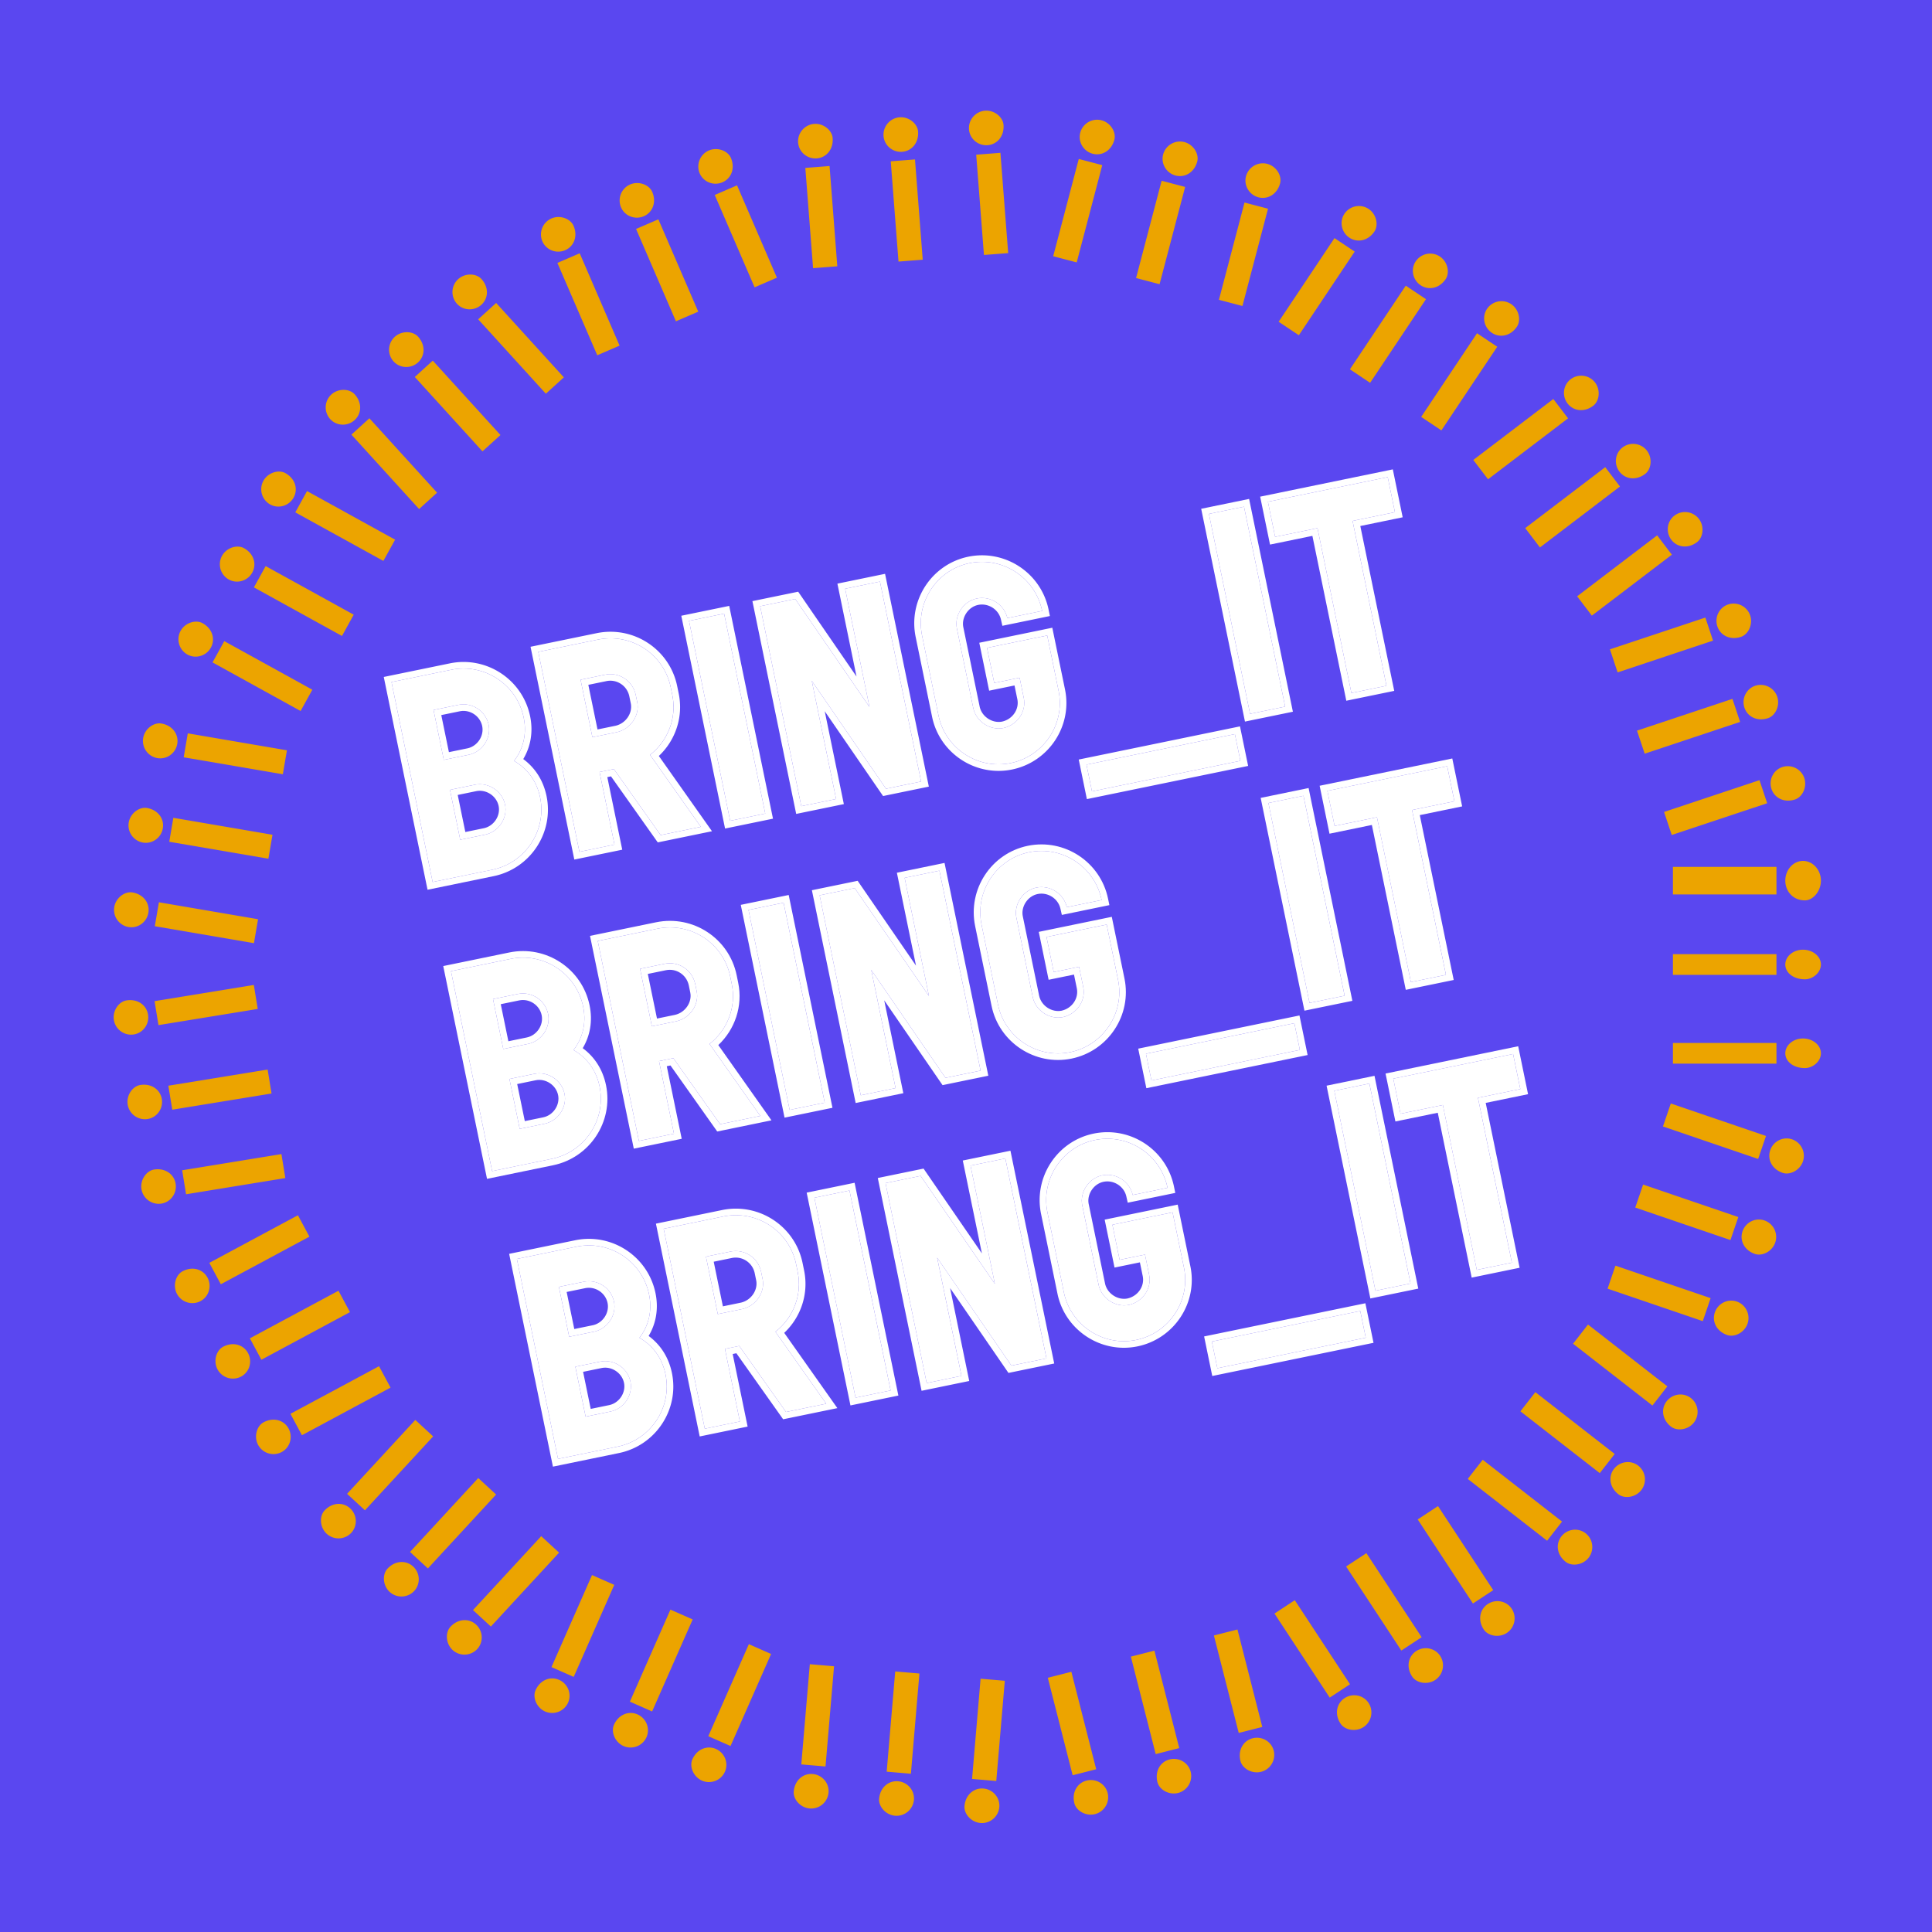 <svg xmlns="http://www.w3.org/2000/svg" fill="none" viewBox="0 0 400 400"><path fill="#5A47F0" d="M0 0h400v400H0z"/><path fill="#fff" d="M118.741 217.394c2.704 1.54 4.687 4.102 5.4 7.566 1.402 6.815-3.035 13.551-9.907 14.965l-12.346 2.54-8.516-41.396 12.346-2.54c6.871-1.414 13.607 3.023 15.021 9.895.701 3.407-.11 6.544-1.998 8.97Zm-16.669-10.546 2.127 10.336 5.139-1.058c2.793-.574 4.713-3.415 4.138-6.208-.586-2.849-3.415-4.713-6.264-4.127l-5.14 1.057Zm5.529 26.872 5.139-1.058c2.793-.574 4.713-3.415 4.138-6.208-.574-2.793-3.415-4.713-6.264-4.127l-5.14 1.058 2.127 10.335ZM139.407 219.082l-2.96.609 3.091 15.028-7.262 1.494-8.517-41.396 12.346-2.54c6.928-1.425 13.664 3.012 15.077 9.883l.322 1.565c.989 4.804-.943 9.569-4.607 12.419l10.518 14.897-8.324 1.713-9.684-13.672Zm-6.891-18.497 2.448 11.9 5.084-1.046c2.837-.642 4.757-3.483 4.194-6.22l-.322-1.564c-.654-2.894-3.471-4.702-6.32-4.116l-5.084 1.046ZM154.97 188.396l7.263-1.494 8.516 41.396-7.262 1.494-8.517-41.396ZM194.5 180.263l8.516 41.397-7.262 1.494-15.37-22.343 5.034 24.469-7.206 1.483-8.517-41.397 7.263-1.494 15.369 22.343-5.034-24.469 7.207-1.483ZM229.126 191.424l2.356 11.452c1.402 6.816-3.035 13.552-9.906 14.965-6.816 1.403-13.552-3.035-14.954-9.85l-3.402-16.536c-1.414-6.872 3.023-13.608 9.839-15.01 6.871-1.413 13.607 3.024 15.021 9.895l-7.207 1.483c-.642-2.838-3.515-4.634-6.308-4.059-2.849.586-4.69 3.526-4.138 6.208l3.402 16.536c.63 2.782 3.515 4.634 6.252 4.071 2.894-.654 4.769-3.427 4.194-6.22l-.862-4.19-5.251 1.08-1.494-7.262 12.458-2.563ZM237.257 218.167l30.726-6.321 1.138 5.531-30.726 6.321-1.138-5.531ZM262.609 166.251l7.263-1.494 8.516 41.396-7.262 1.494-8.517-41.396ZM301.119 165.899l-8.771 1.804 7.022 34.134-7.262 1.494-7.023-34.134-8.771 1.804-1.494-7.262 24.805-5.103 1.494 7.263Z"/><path fill="#fff" fill-rule="evenodd" d="m100.832 244.069-9.064-44.057 13.676-2.813c7.606-1.565 15.06 3.345 16.625 10.951.67 3.256.1 6.325-1.423 8.864 2.406 1.764 4.144 4.364 4.825 7.672 1.554 7.554-3.361 15.005-10.963 16.569l-13.676 2.814Zm19.051-25.931c-.364-.27-.745-.517-1.142-.743.28-.36.537-.736.768-1.125 1.328-2.238 1.827-4.944 1.23-7.846-1.414-6.872-8.149-11.309-15.021-9.895l-12.346 2.54 8.516 41.396 12.347-2.54c6.871-1.414 11.308-8.149 9.906-14.965-.608-2.956-2.141-5.254-4.258-6.822Zm-15.684-.954-2.126-10.335 5.139-1.058c2.849-.586 5.678 1.278 6.265 4.127.574 2.793-1.345 5.634-4.139 6.208l-5.139 1.058Zm-.523-9.279 1.579 7.675 3.81-.784c2.077-.427 3.501-2.564 3.081-4.604-.435-2.115-2.546-3.505-4.66-3.07l-3.81.783Zm4.981 24.211 3.81-.784c2.077-.427 3.501-2.564 3.081-4.604-.425-2.068-2.555-3.503-4.66-3.07l-3.81.783 1.579 7.675Zm4.083.547c2.794-.575 4.713-3.416 4.139-6.209-.575-2.793-3.416-4.713-6.265-4.126l-5.139 1.057 2.126 10.335 5.139-1.057Zm36.351.091-9.683-13.672-2.961.61 3.091 15.027-7.262 1.494-8.516-41.396 12.346-2.54c6.927-1.425 13.663 3.012 15.077 9.884l.321 1.564c.989 4.804-.942 9.569-4.607 12.419l10.518 14.897-8.324 1.713Zm-.372-16.384c3.407-3.203 5.12-8.038 4.115-12.919l-.321-1.564c-1.566-7.61-9.023-12.515-16.681-10.94l-13.676 2.814 9.064 44.056 9.922-2.041-3.091-15.028.761-.157 9.684 13.672 11.226-2.31-11.003-15.583Zm-13.755-3.885-2.448-11.899 5.084-1.046c2.849-.586 5.667 1.221 6.32 4.115l.322 1.564c.563 2.737-1.356 5.578-4.194 6.22l-5.084 1.046Zm4.796-2.373c2.162-.496 3.555-2.661 3.152-4.619l-.319-1.551c-.497-2.17-2.604-3.507-4.719-3.072l-3.754.772 1.901 9.239 3.739-.769Zm13.607-22.772 9.923-2.042 9.063 44.057-9.922 2.041-9.064-44.056Zm42.189-8.68 9.064 44.056-9.475 1.95-12.079-17.561 3.957 19.232-9.867 2.03-9.064-44.057 9.475-1.949 12.079 17.56-3.957-19.231 9.867-2.03Zm-3.229 27.555-15.369-22.342-7.262 1.494 8.516 41.396 7.207-1.483-5.034-24.469 15.369 22.343 7.262-1.494-8.516-41.396-7.207 1.482 5.034 24.469Zm37.856-16.395 2.629 12.783c1.554 7.554-3.36 15.005-10.963 16.569-7.55 1.553-15.004-3.357-16.557-10.907l-3.402-16.536c-1.564-7.603 3.342-15.06 10.896-16.614 7.606-1.564 15.06 3.346 16.624 10.952l.274 1.33-9.841 2.025-.294-1.299c-.476-2.104-2.629-3.457-4.71-3.029-2.106.433-3.484 2.649-3.082 4.605l3.399 16.521c.473 2.056 2.64 3.435 4.639 3.032 2.216-.508 3.565-2.605 3.151-4.619l-.589-2.86-5.251 1.08-2.042-9.922 15.119-3.111Zm-6.769 10.349.862 4.19c.574 2.794-1.301 5.567-4.194 6.22-2.738.563-5.623-1.289-6.253-4.071l-3.402-16.536c-.552-2.681 1.289-5.622 4.138-6.208 2.793-.575 5.667 1.221 6.309 4.059l7.206-1.482c-.092-.45-.207-.889-.344-1.316-1.951-6.111-8.255-9.901-14.677-8.579-6.815 1.402-11.252 8.138-9.839 15.009l3.402 16.536c1.402 6.816 8.138 11.253 14.954 9.851 6.871-1.414 11.308-8.15 9.906-14.965l-2.356-11.453-12.458 2.563 1.494 7.263 5.252-1.081Zm12.24 16.942 33.386-6.869 1.685 8.191-33.386 6.869-1.685-8.191Zm25.352-51.916 9.923-2.041 9.063 44.056-9.922 2.041-9.064-44.056Zm41.717 1.76-8.771 1.805 7.022 34.133-9.923 2.042-7.022-34.134-8.771 1.805-2.041-9.923 27.464-5.65 2.042 9.922Zm-17.637 2.242 7.022 34.134 7.262-1.494-7.022-34.134 8.771-1.804-1.494-7.263-24.804 5.103 1.494 7.263 8.771-1.805Zm-130.115 19.199 8.516 41.396 7.263-1.494-8.517-41.396-7.262 1.494Zm82.287 29.772 1.137 5.53 30.726-6.321-1.138-5.531-30.725 6.322Zm25.352-51.917 8.516 41.397 7.263-1.494-8.517-41.397-7.262 1.494Z" clip-rule="evenodd"/><path fill="#fff" d="M106.428 157.539c2.704 1.54 4.687 4.102 5.399 7.565 1.402 6.816-3.035 13.552-9.906 14.966l-12.346 2.54-8.517-41.397 12.346-2.54c6.872-1.413 13.608 3.024 15.021 9.895.701 3.408-.109 6.545-1.997 8.971Zm-16.67-10.546 2.127 10.335 5.14-1.057c2.793-.575 4.712-3.415 4.138-6.209-.586-2.849-3.415-4.712-6.264-4.126l-5.14 1.057Zm5.53 26.871 5.139-1.057c2.793-.575 4.712-3.415 4.138-6.208-.575-2.794-3.415-4.713-6.265-4.127l-5.14 1.057 2.127 10.335ZM127.094 159.227l-2.961.609 3.092 15.028-7.263 1.494-8.516-41.396 12.346-2.54c6.927-1.425 13.663 3.012 15.077 9.883l.322 1.564c.988 4.805-.943 9.569-4.608 12.42l10.519 14.897-8.324 1.712-9.684-13.671Zm-6.892-18.497 2.448 11.899 5.084-1.046c2.838-.642 4.757-3.482 4.194-6.219l-.322-1.565c-.653-2.893-3.471-4.701-6.32-4.115l-5.084 1.046ZM142.657 128.541l7.263-1.495 8.516 41.397-7.263 1.494-8.516-41.396ZM182.186 120.408l8.517 41.396-7.263 1.495-15.369-22.343 5.034 24.469-7.207 1.482-8.516-41.396 7.262-1.494 15.369 22.343-5.034-24.469 7.207-1.483ZM216.812 131.569l2.357 11.452c1.402 6.816-3.036 13.551-9.907 14.965-6.816 1.402-13.551-3.035-14.954-9.85l-3.402-16.537c-1.413-6.871 3.024-13.607 9.84-15.009 6.871-1.414 13.607 3.024 15.021 9.895l-7.207 1.483c-.642-2.838-3.516-4.634-6.309-4.06-2.849.586-4.69 3.527-4.138 6.209l3.402 16.536c.631 2.782 3.516 4.634 6.253 4.071 2.893-.654 4.769-3.427 4.194-6.22l-.862-4.19-5.251 1.08-1.495-7.262 12.458-2.563ZM224.944 158.312l30.726-6.321 1.138 5.53-30.726 6.322-1.138-5.531ZM250.296 106.396l7.262-1.494 8.517 41.396-7.263 1.494-8.516-41.396ZM288.805 106.043l-8.771 1.805 7.023 34.133-7.263 1.495-7.022-34.134-8.771 1.804-1.494-7.262 24.804-5.103 1.494 7.262Z"/><path fill="#fff" fill-rule="evenodd" d="m88.518 184.214-9.063-44.057 13.676-2.813c7.606-1.565 15.06 3.345 16.625 10.951.669 3.256.1 6.325-1.423 8.863 2.405 1.765 4.144 4.365 4.825 7.673 1.554 7.554-3.361 15.005-10.963 16.569l-13.677 2.814Zm19.052-25.931c-.364-.27-.745-.518-1.142-.744.28-.359.536-.735.768-1.125 1.327-2.237 1.827-4.943 1.23-7.845-1.414-6.872-8.15-11.309-15.021-9.895l-12.347 2.54 8.517 41.396 12.346-2.54c6.871-1.414 11.309-8.15 9.907-14.965-.609-2.956-2.141-5.255-4.258-6.822Zm-15.685-.954-2.126-10.335 5.14-1.058c2.849-.586 5.678 1.278 6.264 4.127.575 2.793-1.345 5.634-4.138 6.208l-5.14 1.058Zm-.522-9.279 1.579 7.675 3.81-.784c2.077-.427 3.501-2.564 3.08-4.605-.434-2.114-2.545-3.505-4.66-3.07l-3.81.784Zm4.98 24.211 3.81-.784c2.078-.427 3.502-2.564 3.082-4.604-.426-2.068-2.555-3.504-4.66-3.071l-3.81.784 1.579 7.675Zm4.084.546c2.793-.574 4.713-3.415 4.138-6.208-.575-2.793-3.415-4.713-6.264-4.127l-5.14 1.058 2.126 10.335 5.14-1.058Zm36.351.092-9.684-13.672-2.961.609 3.092 15.028-7.262 1.494-8.517-41.396 12.346-2.54c6.928-1.425 13.663 3.012 15.077 9.884l.322 1.564c.988 4.804-.943 9.569-4.607 12.419l10.518 14.897-8.324 1.713Zm-.372-16.384c3.407-3.203 5.119-8.038 4.115-12.919l-.322-1.564c-1.565-7.61-9.022-12.516-16.68-10.94l-13.677 2.814 9.064 44.056 9.923-2.041-3.092-15.028.762-.157 9.684 13.672 11.225-2.31-11.002-15.583Zm-13.755-3.885-2.448-11.9 5.083-1.045c2.85-.587 5.667 1.221 6.321 4.115l.321 1.564c.564 2.737-1.356 5.578-4.194 6.22l-5.083 1.046Zm4.796-2.373c2.161-.496 3.554-2.661 3.151-4.619l-.319-1.551c-.496-2.17-2.604-3.508-4.719-3.072l-3.754.772 1.901 9.239 3.74-.769Zm13.607-22.773 9.922-2.041 9.064 44.056-9.923 2.042-9.063-44.057Zm42.189-8.679 9.064 44.056-9.475 1.949-12.079-17.56 3.956 19.232-9.867 2.03-9.064-44.057 9.475-1.949 12.079 17.56-3.956-19.231 9.867-2.03Zm-3.229 27.555-15.369-22.343-7.263 1.495 8.517 41.396 7.206-1.483-5.034-24.469 15.369 22.343 7.263-1.494-8.517-41.396-7.206 1.482 5.034 24.469Zm37.855-16.395 2.63 12.783c1.554 7.554-3.361 15.005-10.963 16.569-7.55 1.553-15.004-3.357-16.557-10.907l-3.402-16.537c-1.564-7.602 3.341-15.059 10.895-16.613 7.606-1.565 15.06 3.346 16.625 10.952l.274 1.33-9.841 2.024-.294-1.298c-.476-2.104-2.63-3.457-4.711-3.029-2.105.433-3.484 2.648-3.082 4.604l3.4 16.522c.473 2.056 2.64 3.435 4.639 3.031 2.216-.507 3.564-2.605 3.15-4.618l-.588-2.86-5.252 1.08-2.041-9.922 15.118-3.111Zm-6.769 10.349.862 4.19c.575 2.793-1.3 5.566-4.194 6.22-2.737.563-5.622-1.289-6.253-4.071l-3.402-16.536c-.551-2.681 1.289-5.622 4.138-6.208 2.794-.575 5.667 1.221 6.309 4.059l7.207-1.483a13.065 13.065 0 0 0-.344-1.315c-1.951-6.111-8.255-9.901-14.677-8.58-6.816 1.402-11.253 8.138-9.839 15.01l3.402 16.536c1.402 6.815 8.138 11.253 14.953 9.85 6.872-1.413 11.309-8.149 9.907-14.965l-2.356-11.452-12.458 2.563 1.494 7.262 5.251-1.08Zm12.24 16.942 33.386-6.869 1.686 8.191-33.387 6.869-1.685-8.191Zm25.352-51.916 9.923-2.042 9.064 44.057-9.923 2.041-9.064-44.056Zm41.717 1.76-8.771 1.805 7.023 34.133-9.923 2.042-7.022-34.134-8.771 1.804-2.042-9.922 27.465-5.65 2.041 9.922Zm-17.637 2.242 7.022 34.134 7.263-1.494-7.022-34.134 8.77-1.804-1.494-7.263-24.804 5.103 1.494 7.263 8.771-1.805Zm-130.115 19.199 8.517 41.396 7.262-1.494-8.516-41.396-7.263 1.494Zm82.287 29.771 1.138 5.531 30.726-6.321-1.138-5.531-30.726 6.321Zm25.352-51.916 8.517 41.396 7.262-1.494-8.516-41.396-7.263 1.494Z" clip-rule="evenodd"/><path fill="#fff" d="M132.385 276.977c2.704 1.54 4.687 4.102 5.4 7.565 1.402 6.816-3.035 13.552-9.907 14.965l-12.346 2.54-8.516-41.396 12.346-2.54c6.871-1.414 13.607 3.024 15.021 9.895.701 3.408-.11 6.544-1.998 8.971Zm-16.669-10.546 2.127 10.335 5.139-1.057c2.793-.575 4.713-3.416 4.138-6.209-.586-2.849-3.415-4.713-6.264-4.126l-5.14 1.057Zm5.529 26.871 5.139-1.057c2.793-.575 4.713-3.415 4.138-6.209-.574-2.793-3.415-4.712-6.264-4.126l-5.14 1.057 2.127 10.335ZM153.051 278.665l-2.96.609 3.091 15.028-7.262 1.494-8.517-41.397 12.347-2.54c6.927-1.425 13.663 3.012 15.076 9.884l.322 1.564c.989 4.805-.943 9.569-4.607 12.419l10.518 14.898-8.324 1.712-9.684-13.671Zm-6.891-18.497 2.448 11.899 5.084-1.046c2.837-.642 4.757-3.482 4.194-6.22l-.322-1.564c-.654-2.893-3.471-4.701-6.32-4.115l-5.084 1.046ZM168.615 247.978l7.262-1.494 8.517 41.396-7.263 1.495-8.516-41.397ZM208.144 239.846l8.516 41.396-7.262 1.494-15.37-22.342 5.035 24.469-7.207 1.482-8.517-41.396 7.263-1.494 15.369 22.343-5.034-24.469 7.207-1.483ZM242.77 251.006l2.356 11.453c1.402 6.815-3.035 13.551-9.906 14.965-6.816 1.402-13.552-3.035-14.954-9.851l-3.402-16.536c-1.414-6.871 3.024-13.607 9.839-15.009 6.872-1.414 13.607 3.023 15.021 9.895l-7.207 1.482c-.642-2.837-3.515-4.634-6.308-4.059-2.849.586-4.69 3.527-4.138 6.209l3.402 16.536c.63 2.781 3.515 4.634 6.252 4.07 2.894-.653 4.769-3.426 4.194-6.22l-.862-4.189-5.251 1.08-1.494-7.263 12.458-2.563ZM250.901 277.75l30.726-6.322 1.138 5.531-30.726 6.321-1.138-5.53ZM276.253 225.834l7.263-1.494 8.516 41.396-7.262 1.494-8.517-41.396ZM314.763 225.481l-8.771 1.804 7.022 34.134-7.262 1.494-7.023-34.133-8.771 1.804-1.494-7.262 24.805-5.103 1.494 7.262Z"/><path fill="#fff" fill-rule="evenodd" d="m114.477 303.651-9.064-44.056 13.676-2.814c7.606-1.564 15.06 3.346 16.625 10.952.67 3.255.1 6.325-1.423 8.863 2.406 1.765 4.145 4.364 4.825 7.673 1.554 7.554-3.361 15.005-10.963 16.569l-13.676 2.813Zm19.051-25.931a11.46 11.46 0 0 0-1.142-.743c.28-.36.537-.735.768-1.125 1.328-2.238 1.827-4.943 1.23-7.846-1.414-6.871-8.149-11.308-15.021-9.895l-12.346 2.54 8.516 41.397 12.347-2.54c6.871-1.414 11.308-8.15 9.906-14.965-.608-2.956-2.141-5.255-4.258-6.823Zm-15.684-.954-2.126-10.335 5.139-1.057c2.849-.586 5.678 1.277 6.265 4.127.574 2.793-1.345 5.633-4.139 6.208l-5.139 1.057Zm-.523-9.278 1.579 7.675 3.81-.784c2.077-.427 3.501-2.565 3.081-4.605-.435-2.114-2.546-3.505-4.66-3.07l-3.81.784Zm4.981 24.211 3.81-.784c2.077-.427 3.501-2.565 3.081-4.605-.425-2.068-2.555-3.503-4.66-3.07l-3.81.784 1.579 7.675Zm4.083.546c2.794-.575 4.713-3.415 4.139-6.208-.575-2.794-3.416-4.713-6.265-4.127l-5.139 1.057 2.126 10.336 5.139-1.058Zm36.351.091-9.683-13.671-2.961.609 3.091 15.028-7.262 1.494-8.516-41.396 12.346-2.54c6.927-1.425 13.663 3.012 15.077 9.883l.321 1.564c.989 4.805-.942 9.569-4.607 12.42l10.518 14.897-8.324 1.712Zm-.372-16.383c3.407-3.203 5.12-8.039 4.116-12.919l-.322-1.564c-1.566-7.61-9.023-12.516-16.681-10.94l-13.676 2.813 9.064 44.057 9.922-2.042-3.091-15.027.761-.157 9.684 13.671 11.226-2.309-11.003-15.583Zm-13.755-3.886-2.448-11.899 5.084-1.046c2.849-.586 5.667 1.222 6.32 4.115l.322 1.565c.563 2.737-1.356 5.578-4.194 6.22l-5.084 1.045Zm4.796-2.373c2.162-.496 3.555-2.661 3.152-4.619l-.319-1.55c-.497-2.171-2.604-3.508-4.719-3.073l-3.754.773 1.901 9.239 3.739-.77Zm13.607-22.772 9.923-2.041 9.064 44.056-9.923 2.042-9.064-44.057Zm42.189-8.679 9.064 44.056-9.475 1.949-12.079-17.56 3.957 19.231-9.867 2.03-9.064-44.056 9.475-1.949 12.079 17.56-3.957-19.232 9.867-2.029Zm-3.229 27.555-15.369-22.343-7.262 1.494 8.516 41.396 7.207-1.482-5.034-24.469 15.369 22.343 7.262-1.495-8.516-41.396-7.207 1.483 5.034 24.469Zm37.856-16.395 2.629 12.782c1.555 7.555-3.36 15.005-10.963 16.569-7.55 1.554-15.004-3.357-16.557-10.907l-3.402-16.536c-1.564-7.602 3.342-15.059 10.896-16.613 7.606-1.565 15.06 3.345 16.624 10.951l.274 1.33-9.841 2.025-.294-1.299c-.476-2.104-2.629-3.457-4.71-3.028-2.106.433-3.484 2.648-3.082 4.604l3.399 16.522c.473 2.056 2.64 3.435 4.639 3.031 2.217-.507 3.565-2.605 3.151-4.619l-.589-2.859-5.251 1.08-2.042-9.923 15.119-3.11Zm-6.769 10.349.862 4.19c.574 2.793-1.301 5.566-4.194 6.22-2.738.563-5.623-1.289-6.253-4.071l-3.402-16.536c-.552-2.682 1.289-5.622 4.138-6.209 2.793-.574 5.667 1.222 6.309 4.06l7.206-1.483a12.634 12.634 0 0 0-.344-1.316c-1.951-6.111-8.254-9.9-14.677-8.579-6.815 1.402-11.252 8.138-9.839 15.01l3.402 16.536c1.402 6.815 8.138 11.252 14.954 9.85 6.871-1.413 11.308-8.149 9.906-14.965l-2.356-11.452-12.458 2.563 1.494 7.262 5.252-1.08Zm12.24 16.942 33.386-6.869 1.685 8.191-33.386 6.868-1.685-8.19Zm25.352-51.916 9.923-2.042 9.063 44.057-9.922 2.041-9.064-44.056Zm41.717 1.76-8.771 1.804 7.022 34.134-9.923 2.041-7.022-34.133-8.771 1.804-2.041-9.923 27.464-5.65 2.042 9.923Zm-17.637 2.242 7.022 34.134 7.262-1.495-7.022-34.133 8.771-1.805-1.494-7.262-24.804 5.103 1.494 7.262 8.771-1.804Zm-130.115 19.199 8.516 41.396 7.263-1.494-8.517-41.396-7.262 1.494Zm82.287 29.771 1.137 5.531 30.726-6.322-1.138-5.53-30.725 6.321Zm25.352-51.916 8.516 41.396 7.263-1.494-8.517-41.396-7.262 1.494Z" clip-rule="evenodd"/><path fill="#ECA400" d="M346.363 220.213v-4.282h21.434v4.282h-21.434Zm23.266-2.141c0-1.68 1.634-3.064 3.665-3.064 2.032 0 3.706 1.384 3.706 3.064 0 1.68-1.674 3.063-3.307 3.063-2.43 0-4.064-1.383-4.064-3.063ZM346.363 201.832v-4.283h21.434v4.283h-21.434Zm23.266-2.142c0-1.68 1.634-3.063 3.665-3.063 2.032 0 3.706 1.383 3.706 3.063 0 1.68-1.674 3.064-3.307 3.064-2.43 0-4.064-1.384-4.064-3.064ZM346.363 185.184v-5.71h21.434v5.71h-21.434Zm23.266-2.855c0-2.24 1.634-4.085 3.665-4.085 2.032 0 3.706 1.845 3.706 4.085s-1.674 4.085-3.307 4.085c-2.43 0-4.064-1.845-4.064-4.085ZM332.834 266.804l1.625-4.763 19.709 6.727-1.626 4.762-19.708-6.726Zm22.206 4.92c.638-1.868 2.665-2.894 4.533-2.257 1.868.638 2.882 2.702 2.244 4.57-.637 1.868-2.701 2.882-4.203 2.369-2.235-.763-3.211-2.814-2.574-4.682ZM338.563 250.014l1.626-4.763 19.708 6.727-1.625 4.762-19.709-6.726Zm22.207 4.92c.637-1.868 2.664-2.894 4.533-2.257a3.619 3.619 0 0 1 2.244 4.57c-.638 1.868-2.702 2.882-4.203 2.369-2.235-.763-3.212-2.814-2.574-4.682ZM344.297 233.224l1.626-4.762 19.708 6.726-1.625 4.762-19.709-6.726Zm22.207 4.92c.637-1.868 2.664-2.894 4.532-2.257a3.619 3.619 0 0 1 2.245 4.57c-.638 1.868-2.702 2.882-4.204 2.369-2.234-.763-3.211-2.814-2.573-4.682ZM303.884 306.195l3.092-3.969 16.43 12.796-3.093 3.97-16.429-12.797Zm19.38 11.906c1.213-1.557 3.464-1.865 5.022-.652a3.618 3.618 0 0 1 .628 5.052c-1.213 1.558-3.495 1.841-4.747.866-1.863-1.451-2.116-3.709-.903-5.266ZM314.788 292.199l3.092-3.969 16.429 12.796-3.092 3.97-16.429-12.797Zm19.38 11.906c1.213-1.557 3.464-1.865 5.021-.652a3.617 3.617 0 0 1 .628 5.052c-1.213 1.558-3.494 1.841-4.746.866-1.863-1.451-2.116-3.709-.903-5.266ZM325.687 278.203l3.093-3.97 16.429 12.796-3.092 3.97-16.43-12.796Zm19.38 11.905c1.213-1.557 3.464-1.864 5.022-.651a3.618 3.618 0 0 1 .628 5.052c-1.213 1.557-3.495 1.841-4.747.865-1.863-1.45-2.116-3.708-.903-5.266ZM263.868 334.069l4.206-2.763 11.435 17.404-4.205 2.763-11.436-17.404Zm14.516 17.511c1.65-1.084 3.88-.651 4.964.999a3.618 3.618 0 0 1-1.031 4.985c-1.65 1.084-3.902.618-4.773-.708-1.297-1.973-.81-4.192.84-5.276ZM278.695 324.327l4.206-2.763 11.435 17.404-4.205 2.763-11.436-17.404Zm14.516 17.511c1.65-1.084 3.88-.651 4.964.999a3.618 3.618 0 0 1-1.031 4.985c-1.65 1.084-3.902.618-4.773-.708-1.297-1.973-.809-4.192.84-5.276ZM293.521 314.585l4.205-2.763 11.435 17.403-4.205 2.764-11.435-17.404Zm14.516 17.51c1.649-1.084 3.88-.65 4.964.999a3.619 3.619 0 0 1-1.032 4.986c-1.65 1.084-3.901.618-4.773-.709-1.296-1.973-.809-4.192.841-5.276ZM216.939 347.367l4.876-1.243 5.141 20.181-4.876 1.242-5.141-20.18Zm8.019 21.284c1.913-.487 3.88.649 4.367 2.562a3.618 3.618 0 0 1-2.599 4.377c-1.913.488-3.89-.686-4.282-2.224-.583-2.288.601-4.228 2.514-4.715ZM234.133 342.988l4.877-1.242 5.141 20.18-4.877 1.242-5.141-20.18Zm8.019 21.284c1.913-.487 3.88.65 4.368 2.563a3.619 3.619 0 0 1-2.6 4.377c-1.913.487-3.89-.687-4.282-2.225-.583-2.288.601-4.227 2.514-4.715ZM251.325 338.608l4.876-1.242 5.141 20.18-4.876 1.242-5.141-20.18Zm8.019 21.285c1.913-.488 3.88.649 4.367 2.562a3.617 3.617 0 0 1-2.599 4.377c-1.913.487-3.89-.687-4.282-2.225-.583-2.288.601-4.227 2.514-4.714ZM167.665 344.554l5.014.426-1.765 20.75-5.014-.426 1.765-20.75Zm.591 22.737c1.967.167 3.452 1.886 3.285 3.853a3.618 3.618 0 0 1-3.892 3.282c-1.967-.167-3.449-1.925-3.314-3.506.2-2.353 1.954-3.796 3.921-3.629ZM185.343 346.057l5.013.426-1.764 20.75-5.014-.426 1.765-20.75Zm.591 22.737c1.967.167 3.452 1.886 3.285 3.853a3.618 3.618 0 0 1-3.892 3.282c-1.967-.167-3.449-1.925-3.315-3.506.2-2.353 1.955-3.796 3.922-3.629ZM203.02 347.561l5.014.426-1.765 20.75-5.013-.426 1.764-20.75Zm.592 22.737c1.967.167 3.452 1.886 3.285 3.853a3.619 3.619 0 0 1-3.892 3.282c-1.967-.167-3.449-1.925-3.315-3.506.2-2.353 1.955-3.796 3.922-3.629ZM122.573 326.098l4.605 2.029-8.398 19.057-4.604-2.029 8.397-19.057Zm-6.813 21.701c1.806.796 2.654 2.903 1.858 4.71a3.618 3.618 0 0 1-4.746 1.842c-1.806-.796-2.638-2.939-1.998-4.391.952-2.161 3.08-2.958 4.886-2.161ZM138.807 333.253l4.605 2.029-8.398 19.057-4.604-2.03 8.397-19.056Zm-6.813 21.7c1.806.796 2.654 2.904 1.858 4.711a3.618 3.618 0 0 1-4.746 1.842c-1.806-.796-2.638-2.939-1.998-4.391.952-2.161 3.079-2.958 4.886-2.162ZM155.043 340.407l4.604 2.029-8.397 19.056-4.605-2.029 8.398-19.056Zm-6.814 21.7c1.807.796 2.654 2.904 1.858 4.71a3.617 3.617 0 0 1-4.745 1.843c-1.807-.796-2.639-2.94-1.999-4.392.952-2.161 3.08-2.957 4.886-2.161ZM85.985 293.978l3.697 3.413-14.125 15.302-3.697-3.413 14.125-15.302ZM72.5 312.295c1.45 1.339 1.569 3.608.23 5.058a3.618 3.618 0 0 1-5.087.204c-1.45-1.339-1.543-3.637-.466-4.803 1.601-1.735 3.872-1.798 5.323-.459ZM99.02 306.012l3.697 3.413-14.125 15.302-3.698-3.413 14.125-15.302Zm-13.484 18.317c1.45 1.339 1.568 3.608.23 5.058a3.618 3.618 0 0 1-5.088.204c-1.45-1.339-1.542-3.636-.466-4.803 1.602-1.735 3.873-1.798 5.323-.459ZM112.057 318.045l3.697 3.414-14.125 15.301-3.698-3.413 14.126-15.302Zm-13.484 18.317c1.45 1.339 1.568 3.608.23 5.059a3.618 3.618 0 0 1-5.088.203c-1.45-1.339-1.542-3.636-.466-4.802 1.602-1.735 3.873-1.799 5.324-.46ZM61.682 251.604l2.381 4.433-18.344 9.856-2.382-4.433 18.345-9.856Zm-18.723 12.915c.935 1.739.306 3.922-1.433 4.857a3.618 3.618 0 0 1-4.875-1.468c-.934-1.739-.271-3.94 1.127-4.691 2.08-1.118 4.247-.437 5.181 1.302ZM70.078 267.232l2.381 4.433-18.344 9.856-2.382-4.433 18.345-9.856Zm-18.723 12.915c.935 1.739.306 3.922-1.433 4.857a3.618 3.618 0 0 1-4.875-1.468c-.934-1.739-.271-3.94 1.127-4.691 2.08-1.118 4.247-.437 5.181 1.302ZM78.475 282.86l2.382 4.433-18.345 9.856-2.381-4.433 18.344-9.856Zm-18.722 12.915c.934 1.739.306 3.922-1.433 4.857a3.618 3.618 0 0 1-4.875-1.468c-.934-1.739-.272-3.94 1.126-4.691 2.08-1.118 4.248-.437 5.182 1.302ZM52.553 203.923l.81 4.967-20.553 3.352-.81-4.966 20.553-3.353Zm-21.905 6.122c.318 1.949-.987 3.809-2.935 4.127a3.618 3.618 0 0 1-4.133-2.974c-.317-1.948 1.026-3.814 2.592-4.07 2.33-.38 4.158.969 4.476 2.917ZM55.41 221.433l.81 4.966-20.553 3.353-.81-4.967 20.553-3.352Zm-21.905 6.122c.317 1.948-.987 3.808-2.936 4.126a3.618 3.618 0 0 1-4.132-2.973c-.318-1.948 1.025-3.815 2.591-4.07 2.33-.38 4.159.969 4.477 2.917ZM58.266 238.942l.81 4.967-20.553 3.352-.81-4.966 20.553-3.353Zm-21.905 6.123c.318 1.948-.987 3.808-2.935 4.126a3.618 3.618 0 0 1-4.133-2.974c-.317-1.948 1.025-3.814 2.592-4.07 2.33-.38 4.158.969 4.476 2.918ZM59.406 155.341l-.848 4.96-20.527-3.51.848-4.96 20.527 3.51Zm-22.706-1.33c-.332 1.946-2.17 3.281-4.117 2.948a3.618 3.618 0 0 1-2.941-4.155c.333-1.946 2.209-3.274 3.773-3.007 2.328.398 3.618 2.268 3.285 4.214ZM56.417 172.828l-.848 4.96-20.527-3.51.848-4.96 20.527 3.51Zm-22.706-1.33c-.333 1.946-2.17 3.281-4.117 2.948a3.618 3.618 0 0 1-2.941-4.155c.332-1.946 2.209-3.274 3.773-3.007 2.328.398 3.618 2.268 3.285 4.214ZM53.426 190.315l-.848 4.96-20.527-3.51.848-4.96 20.527 3.51Zm-22.706-1.33c-.333 1.946-2.171 3.281-4.117 2.948a3.618 3.618 0 0 1-2.942-4.155c.333-1.946 2.21-3.274 3.774-3.007 2.327.398 3.618 2.268 3.285 4.214ZM81.804 111.729l-2.43 4.406-18.235-10.059 2.43-4.406 18.235 10.059Zm-21.009-8.716c-.953 1.728-3.128 2.385-4.856 1.432a3.618 3.618 0 0 1-1.414-4.89c.954-1.73 3.163-2.368 4.552-1.601 2.068 1.14 2.672 3.33 1.718 5.059ZM73.235 127.263l-2.43 4.406-18.235-10.058 2.431-4.406 18.234 10.058Zm-21.008-8.715c-.954 1.728-3.129 2.385-4.857 1.432a3.618 3.618 0 0 1-1.413-4.891c.953-1.729 3.162-2.367 4.551-1.6 2.068 1.14 2.672 3.33 1.719 5.059ZM64.666 142.798l-2.43 4.406-18.234-10.059 2.43-4.406 18.234 10.059Zm-21.008-8.716c-.954 1.729-3.129 2.386-4.857 1.432a3.618 3.618 0 0 1-1.413-4.891c.953-1.728 3.162-2.366 4.552-1.6 2.067 1.141 2.671 3.331 1.718 5.059ZM116.738 78.129l-3.722 3.386L99.002 66.11l3.722-3.386 14.014 15.404ZM99.665 63.1c-1.46 1.329-3.73 1.249-5.06-.211a3.618 3.618 0 0 1 .241-5.085c1.46-1.329 3.757-1.22 4.825-.046 1.589 1.746 1.454 4.014-.006 5.342ZM103.615 90.067l-3.722 3.387L85.88 78.049l3.722-3.386 14.013 15.404ZM86.543 75.04c-1.46 1.329-3.731 1.249-5.06-.212a3.618 3.618 0 0 1 .24-5.085c1.461-1.328 3.758-1.22 4.826-.046 1.588 1.747 1.454 4.015-.007 5.343ZM90.493 102.005l-3.722 3.387-14.014-15.405 3.722-3.386 14.014 15.404ZM73.42 86.977c-1.46 1.329-3.73 1.249-5.06-.212a3.618 3.618 0 0 1 .241-5.085c1.46-1.328 3.757-1.22 4.825-.046 1.589 1.747 1.454 4.015-.006 5.343ZM160.853 57.494l-4.62 1.994-8.255-19.118 4.619-1.995 8.256 19.119Zm-11.271-19.756c-1.813.782-3.934-.03-4.717-1.843a3.619 3.619 0 0 1 1.878-4.731c1.812-.783 3.949.065 4.578 1.522.936 2.168.073 4.27-1.739 5.052ZM144.565 64.527l-4.62 1.994-8.255-19.118 4.62-1.995 8.255 19.119ZM133.294 44.77c-1.812.782-3.934-.03-4.716-1.843a3.617 3.617 0 0 1 1.877-4.731c1.813-.783 3.95.065 4.579 1.522.936 2.168.072 4.27-1.74 5.052ZM128.278 71.56l-4.619 1.995-8.256-19.119 4.62-1.995 8.255 19.119Zm-11.271-19.756c-1.812.782-3.934-.03-4.716-1.842a3.617 3.617 0 0 1 1.878-4.732c1.812-.783 3.949.065 4.578 1.522.936 2.168.073 4.27-1.74 5.052ZM208.733 52.403l-5.017.387-1.605-20.762 5.017-.388 1.605 20.763Zm-4.251-22.345c-1.968.153-3.711-1.304-3.863-3.273a3.618 3.618 0 0 1 3.311-3.866c1.969-.152 3.715 1.343 3.837 2.926.182 2.354-1.317 4.061-3.285 4.213ZM191.042 53.77l-5.017.388-1.605-20.763 5.018-.388 1.604 20.763Zm-4.25-22.344c-1.968.152-3.712-1.305-3.864-3.273a3.619 3.619 0 0 1 3.312-3.867c1.968-.152 3.714 1.344 3.837 2.926.182 2.354-1.317 4.062-3.285 4.214ZM173.356 55.136l-5.017.388-1.605-20.762 5.017-.388 1.605 20.762Zm-4.25-22.344c-1.968.153-3.712-1.304-3.864-3.273a3.619 3.619 0 0 1 3.312-3.866c1.968-.152 3.714 1.343 3.837 2.926.182 2.354-1.317 4.061-3.285 4.213ZM257.235 63.352l-4.867-1.28 5.294-20.14 4.867 1.28-5.294 20.14Zm3.313-22.502c-1.909-.502-3.078-2.45-2.576-4.36a3.618 3.618 0 0 1 4.397-2.566c1.909.502 3.068 2.488 2.664 4.023-.6 2.283-2.576 3.405-4.485 2.903ZM240.077 58.842l-4.867-1.28 5.294-20.14 4.867 1.28-5.294 20.14Zm3.313-22.502c-1.909-.502-3.078-2.45-2.576-4.36a3.618 3.618 0 0 1 4.397-2.566c1.909.502 3.068 2.488 2.665 4.023-.601 2.283-2.576 3.405-4.486 2.903ZM222.919 54.33l-4.867-1.278 5.295-20.14 4.866 1.279-5.294 20.14Zm3.314-22.501c-1.91-.502-3.078-2.45-2.577-4.36a3.618 3.618 0 0 1 4.397-2.566c1.909.502 3.068 2.488 2.665 4.023-.6 2.283-2.576 3.405-4.485 2.903ZM298.425 89.108l-4.185-2.794 11.563-17.32 4.185 2.795-11.563 17.32Zm10.459-20.197c-1.642-1.096-2.113-3.319-1.016-4.96a3.617 3.617 0 0 1 4.992-.996c1.642 1.096 2.092 3.351 1.21 4.67-1.311 1.965-3.544 2.382-5.186 1.286ZM283.67 79.258l-4.185-2.794 11.563-17.32 4.185 2.794-11.563 17.32Zm10.459-20.198c-1.641-1.096-2.112-3.318-1.016-4.96a3.617 3.617 0 0 1 4.992-.995c1.642 1.096 2.092 3.35 1.21 4.67-1.311 1.964-3.544 2.382-5.186 1.285ZM268.915 69.407l-4.186-2.793 11.563-17.32 4.185 2.794-11.562 17.32Zm10.458-20.197c-1.641-1.096-2.112-3.319-1.016-4.96a3.618 3.618 0 0 1 4.993-.996c1.641 1.096 2.091 3.351 1.21 4.671-1.311 1.964-3.545 2.381-5.187 1.285ZM329.576 127.46l-3.049-4.003 16.569-12.616 3.048 4.003-16.568 12.616Zm16.46-15.696c-1.196-1.571-.918-3.826.653-5.022a3.619 3.619 0 0 1 5.045.684c1.196 1.57.887 3.849-.376 4.81-1.878 1.43-4.126 1.098-5.322-.472ZM318.828 113.345l-3.048-4.003 16.568-12.616 3.048 4.003-16.568 12.616Zm16.461-15.696c-1.196-1.57-.918-3.826.652-5.022a3.618 3.618 0 0 1 5.045.684c1.196 1.57.887 3.849-.375 4.81-1.879 1.43-4.126 1.099-5.322-.472ZM308.082 99.23l-3.049-4.004 16.568-12.616 3.049 4.004-16.568 12.615Zm16.46-15.697c-1.196-1.57-.918-3.825.653-5.021a3.618 3.618 0 0 1 5.045.683c1.195 1.57.887 3.849-.376 4.81-1.878 1.43-4.126 1.099-5.322-.472ZM346.116 172.878l-1.59-4.774 19.759-6.578 1.589 4.775-19.758 6.577Zm20.653-9.527c-.624-1.873.369-3.917 2.242-4.54a3.616 3.616 0 0 1 4.552 2.278c.624 1.873-.405 3.929-1.911 4.43-2.24.746-4.259-.295-4.883-2.168ZM340.514 156.045l-1.59-4.774 19.759-6.578 1.589 4.774-19.758 6.578Zm20.653-9.527c-.624-1.873.369-3.917 2.242-4.541a3.618 3.618 0 0 1 4.552 2.279c.624 1.873-.405 3.929-1.911 4.43-2.24.746-4.26-.295-4.883-2.168ZM334.909 139.212l-1.59-4.774 19.759-6.578 1.589 4.775-19.758 6.577Zm20.653-9.527c-.624-1.873.369-3.917 2.242-4.54a3.616 3.616 0 0 1 4.552 2.278c.624 1.873-.405 3.929-1.911 4.431-2.24.745-4.26-.296-4.883-2.169Z"/></svg>